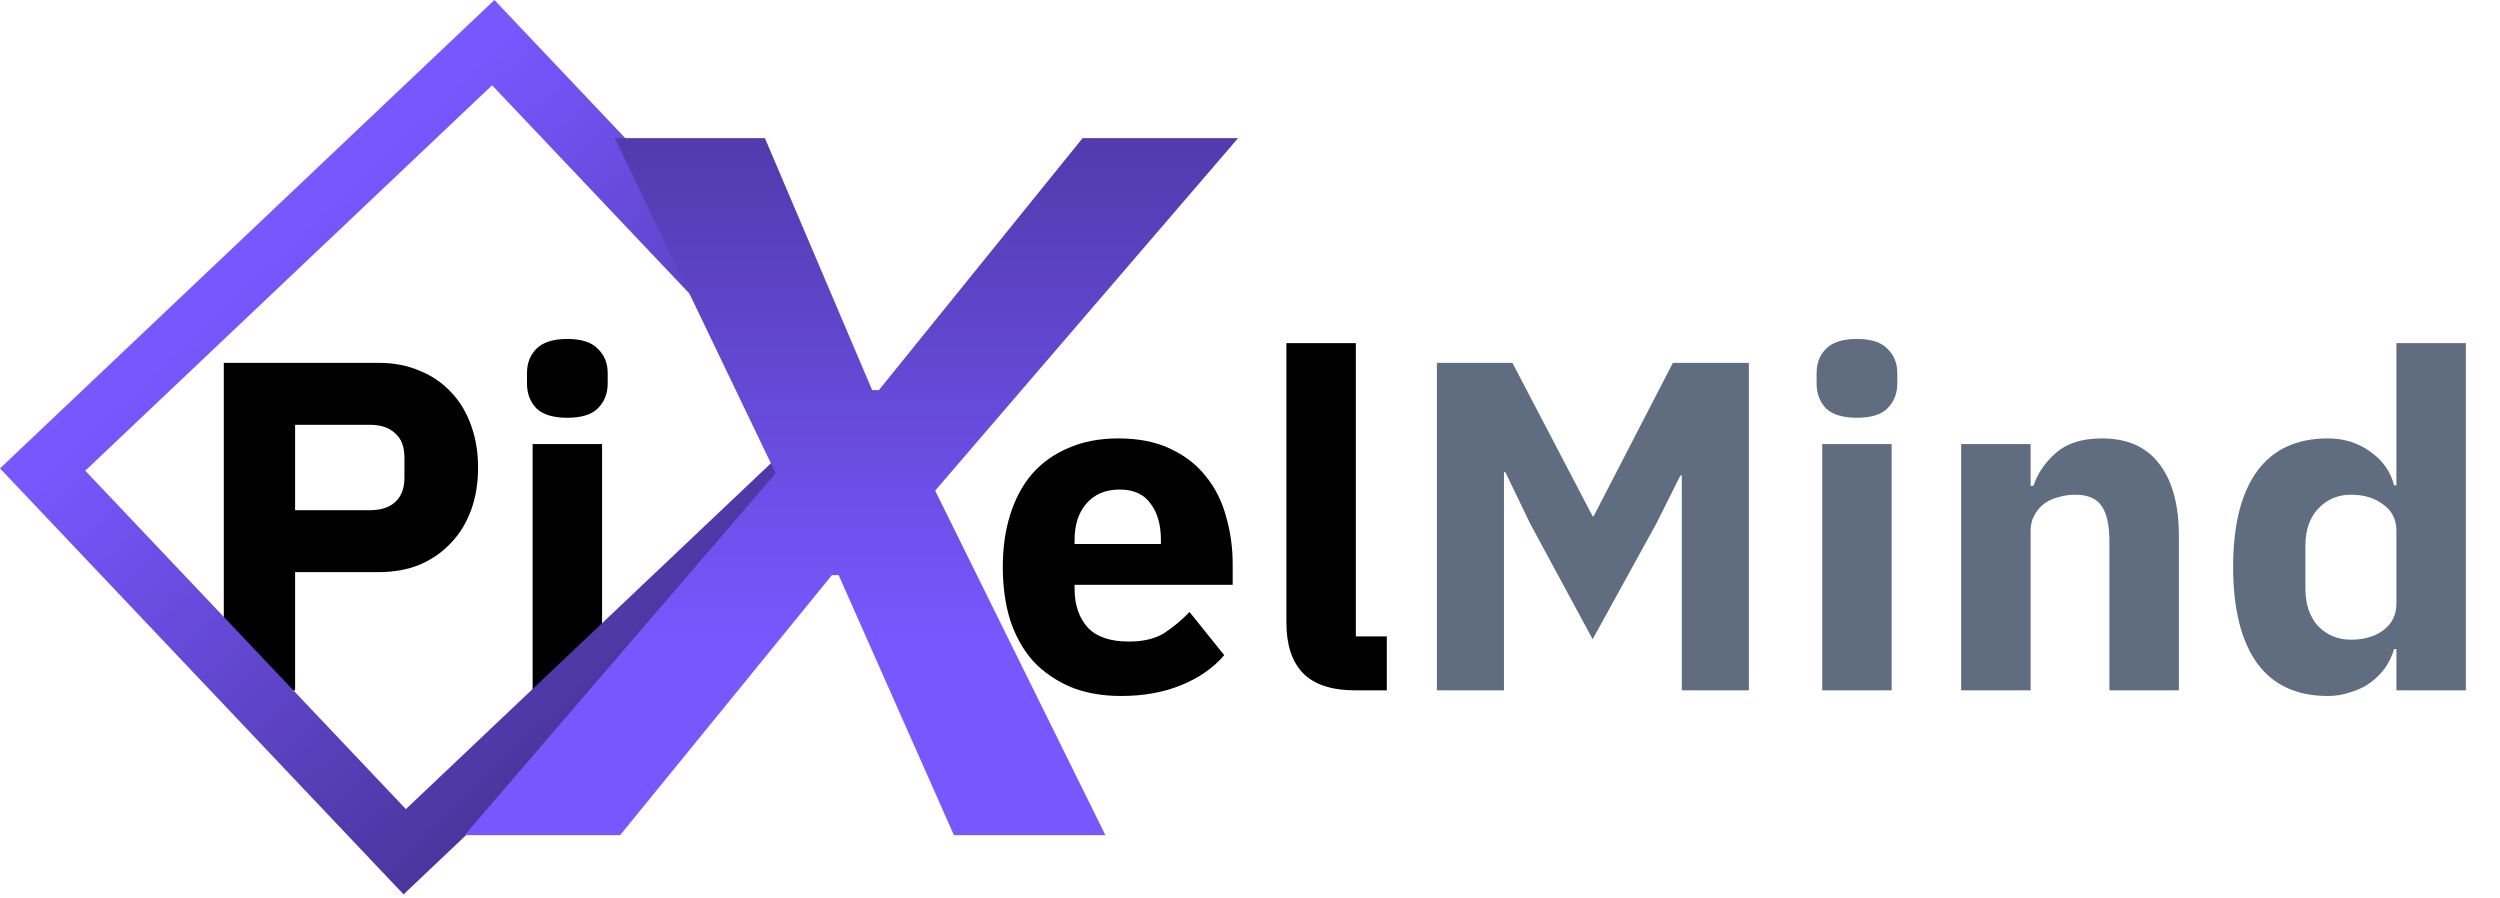 <svg width="373" height="134" viewBox="0 0 373 134" fill="none" xmlns="http://www.w3.org/2000/svg">
<path d="M33.39 103V54.14H56.49C58.777 54.14 60.83 54.537 62.65 55.33C64.47 56.077 66.01 57.127 67.27 58.48C68.577 59.833 69.58 61.49 70.28 63.45C70.98 65.363 71.33 67.463 71.33 69.75C71.33 72.083 70.98 74.207 70.28 76.12C69.58 78.033 68.577 79.667 67.27 81.02C66.01 82.373 64.47 83.447 62.65 84.24C60.83 84.987 58.777 85.36 56.49 85.36H44.03V103H33.39ZM44.03 76.12H55.23C56.817 76.12 58.053 75.723 58.94 74.93C59.873 74.09 60.34 72.877 60.34 71.29V68.21C60.34 66.623 59.873 65.433 58.94 64.64C58.053 63.8 56.817 63.38 55.23 63.38H44.03V76.12ZM84.647 62.33C82.547 62.33 81.007 61.863 80.028 60.93C79.094 59.95 78.627 58.713 78.627 57.22V55.68C78.627 54.187 79.094 52.973 80.028 52.04C81.007 51.06 82.547 50.57 84.647 50.57C86.748 50.57 88.264 51.06 89.198 52.04C90.177 52.973 90.668 54.187 90.668 55.68V57.22C90.668 58.713 90.177 59.95 89.198 60.93C88.264 61.863 86.748 62.33 84.647 62.33ZM79.468 66.25H89.828V103H79.468V66.25ZM167.256 103.84C164.456 103.84 161.959 103.397 159.766 102.51C157.572 101.577 155.706 100.293 154.166 98.66C152.672 96.98 151.529 94.95 150.736 92.57C149.989 90.19 149.616 87.53 149.616 84.59C149.616 81.697 149.989 79.083 150.736 76.75C151.482 74.37 152.579 72.34 154.026 70.66C155.519 68.98 157.339 67.697 159.486 66.81C161.632 65.877 164.082 65.41 166.836 65.41C169.869 65.41 172.459 65.923 174.606 66.95C176.799 67.977 178.572 69.353 179.926 71.08C181.326 72.807 182.329 74.813 182.936 77.1C183.589 79.34 183.916 81.697 183.916 84.17V87.25H160.326V87.81C160.326 90.237 160.979 92.173 162.286 93.62C163.592 95.02 165.646 95.72 168.446 95.72C170.592 95.72 172.342 95.3 173.696 94.46C175.049 93.573 176.309 92.523 177.476 91.31L182.656 97.75C181.022 99.663 178.876 101.157 176.216 102.23C173.602 103.303 170.616 103.84 167.256 103.84ZM167.046 73.04C164.946 73.04 163.289 73.74 162.076 75.14C160.909 76.493 160.326 78.313 160.326 80.6V81.16H173.206V80.53C173.206 78.29 172.692 76.493 171.666 75.14C170.686 73.74 169.146 73.04 167.046 73.04ZM202.222 103C198.676 103 196.062 102.137 194.382 100.41C192.749 98.683 191.932 96.187 191.932 92.92V51.2H202.292V94.95H206.912V103H202.222Z" fill="black"/>
<path d="M250.924 70.94H250.714L247.144 78.08L237.624 95.37L228.314 78.15L224.604 70.45H224.394V103H214.384V54.14H225.654L237.624 77.03H237.764L249.594 54.14H260.934V103H250.924V70.94ZM277.057 62.33C274.957 62.33 273.417 61.863 272.437 60.93C271.504 59.95 271.037 58.713 271.037 57.22V55.68C271.037 54.187 271.504 52.973 272.437 52.04C273.417 51.06 274.957 50.57 277.057 50.57C279.157 50.57 280.674 51.06 281.607 52.04C282.587 52.973 283.077 54.187 283.077 55.68V57.22C283.077 58.713 282.587 59.95 281.607 60.93C280.674 61.863 279.157 62.33 277.057 62.33ZM271.877 66.25H282.237V103H271.877V66.25ZM292.607 103V66.25H302.967V72.48H303.387C304.04 70.567 305.183 68.91 306.817 67.51C308.45 66.11 310.713 65.41 313.607 65.41C317.387 65.41 320.233 66.67 322.147 69.19C324.107 71.71 325.087 75.303 325.087 79.97V103H314.727V80.81C314.727 78.43 314.353 76.68 313.607 75.56C312.86 74.393 311.53 73.81 309.617 73.81C308.777 73.81 307.96 73.927 307.167 74.16C306.373 74.347 305.65 74.673 304.997 75.14C304.39 75.607 303.9 76.19 303.527 76.89C303.153 77.543 302.967 78.313 302.967 79.2V103H292.607ZM357.546 96.84H357.196C356.916 97.82 356.472 98.753 355.866 99.64C355.259 100.48 354.512 101.227 353.626 101.88C352.786 102.487 351.806 102.953 350.686 103.28C349.612 103.653 348.492 103.84 347.326 103.84C342.659 103.84 339.136 102.207 336.756 98.94C334.376 95.627 333.186 90.843 333.186 84.59C333.186 78.337 334.376 73.577 336.756 70.31C339.136 67.043 342.659 65.41 347.326 65.41C349.706 65.41 351.806 66.063 353.626 67.37C355.492 68.677 356.682 70.357 357.196 72.41H357.546V51.2H367.906V103H357.546V96.84ZM350.756 95.44C352.716 95.44 354.326 94.973 355.586 94.04C356.892 93.06 357.546 91.73 357.546 90.05V79.2C357.546 77.52 356.892 76.213 355.586 75.28C354.326 74.3 352.716 73.81 350.756 73.81C348.796 73.81 347.162 74.51 345.856 75.91C344.596 77.263 343.966 79.107 343.966 81.44V87.81C343.966 90.143 344.596 92.01 345.856 93.41C347.162 94.763 348.796 95.44 350.756 95.44Z" fill="#606C80"/>
<rect x="6.362" y="70.057" width="92.612" height="78.548" transform="rotate(-43.453 6.362 70.057)" stroke="url(#paint0_linear_7_3)" stroke-width="9"/>
<path d="M69.326 124.605L115.726 70.605L91.726 20.605H114.126L130.126 58.205H131.126L161.526 20.605H184.726L139.526 73.204L164.926 124.605H142.326L125.126 85.805H124.126L92.526 124.605H69.326Z" fill="url(#paint1_linear_7_3)"/>
<defs>
<linearGradient id="paint0_linear_7_3" x1="50.806" y1="69.885" x2="50.806" y2="157.433" gradientUnits="userSpaceOnUse">
<stop stop-color="#7857FF"/>
<stop offset="1" stop-color="#483499"/>
</linearGradient>
<linearGradient id="paint1_linear_7_3" x1="121.926" y1="2.605" x2="121.926" y2="95.605" gradientUnits="userSpaceOnUse">
<stop stop-color="#483499"/>
<stop offset="1" stop-color="#7857FF"/>
</linearGradient>
</defs>
</svg>
